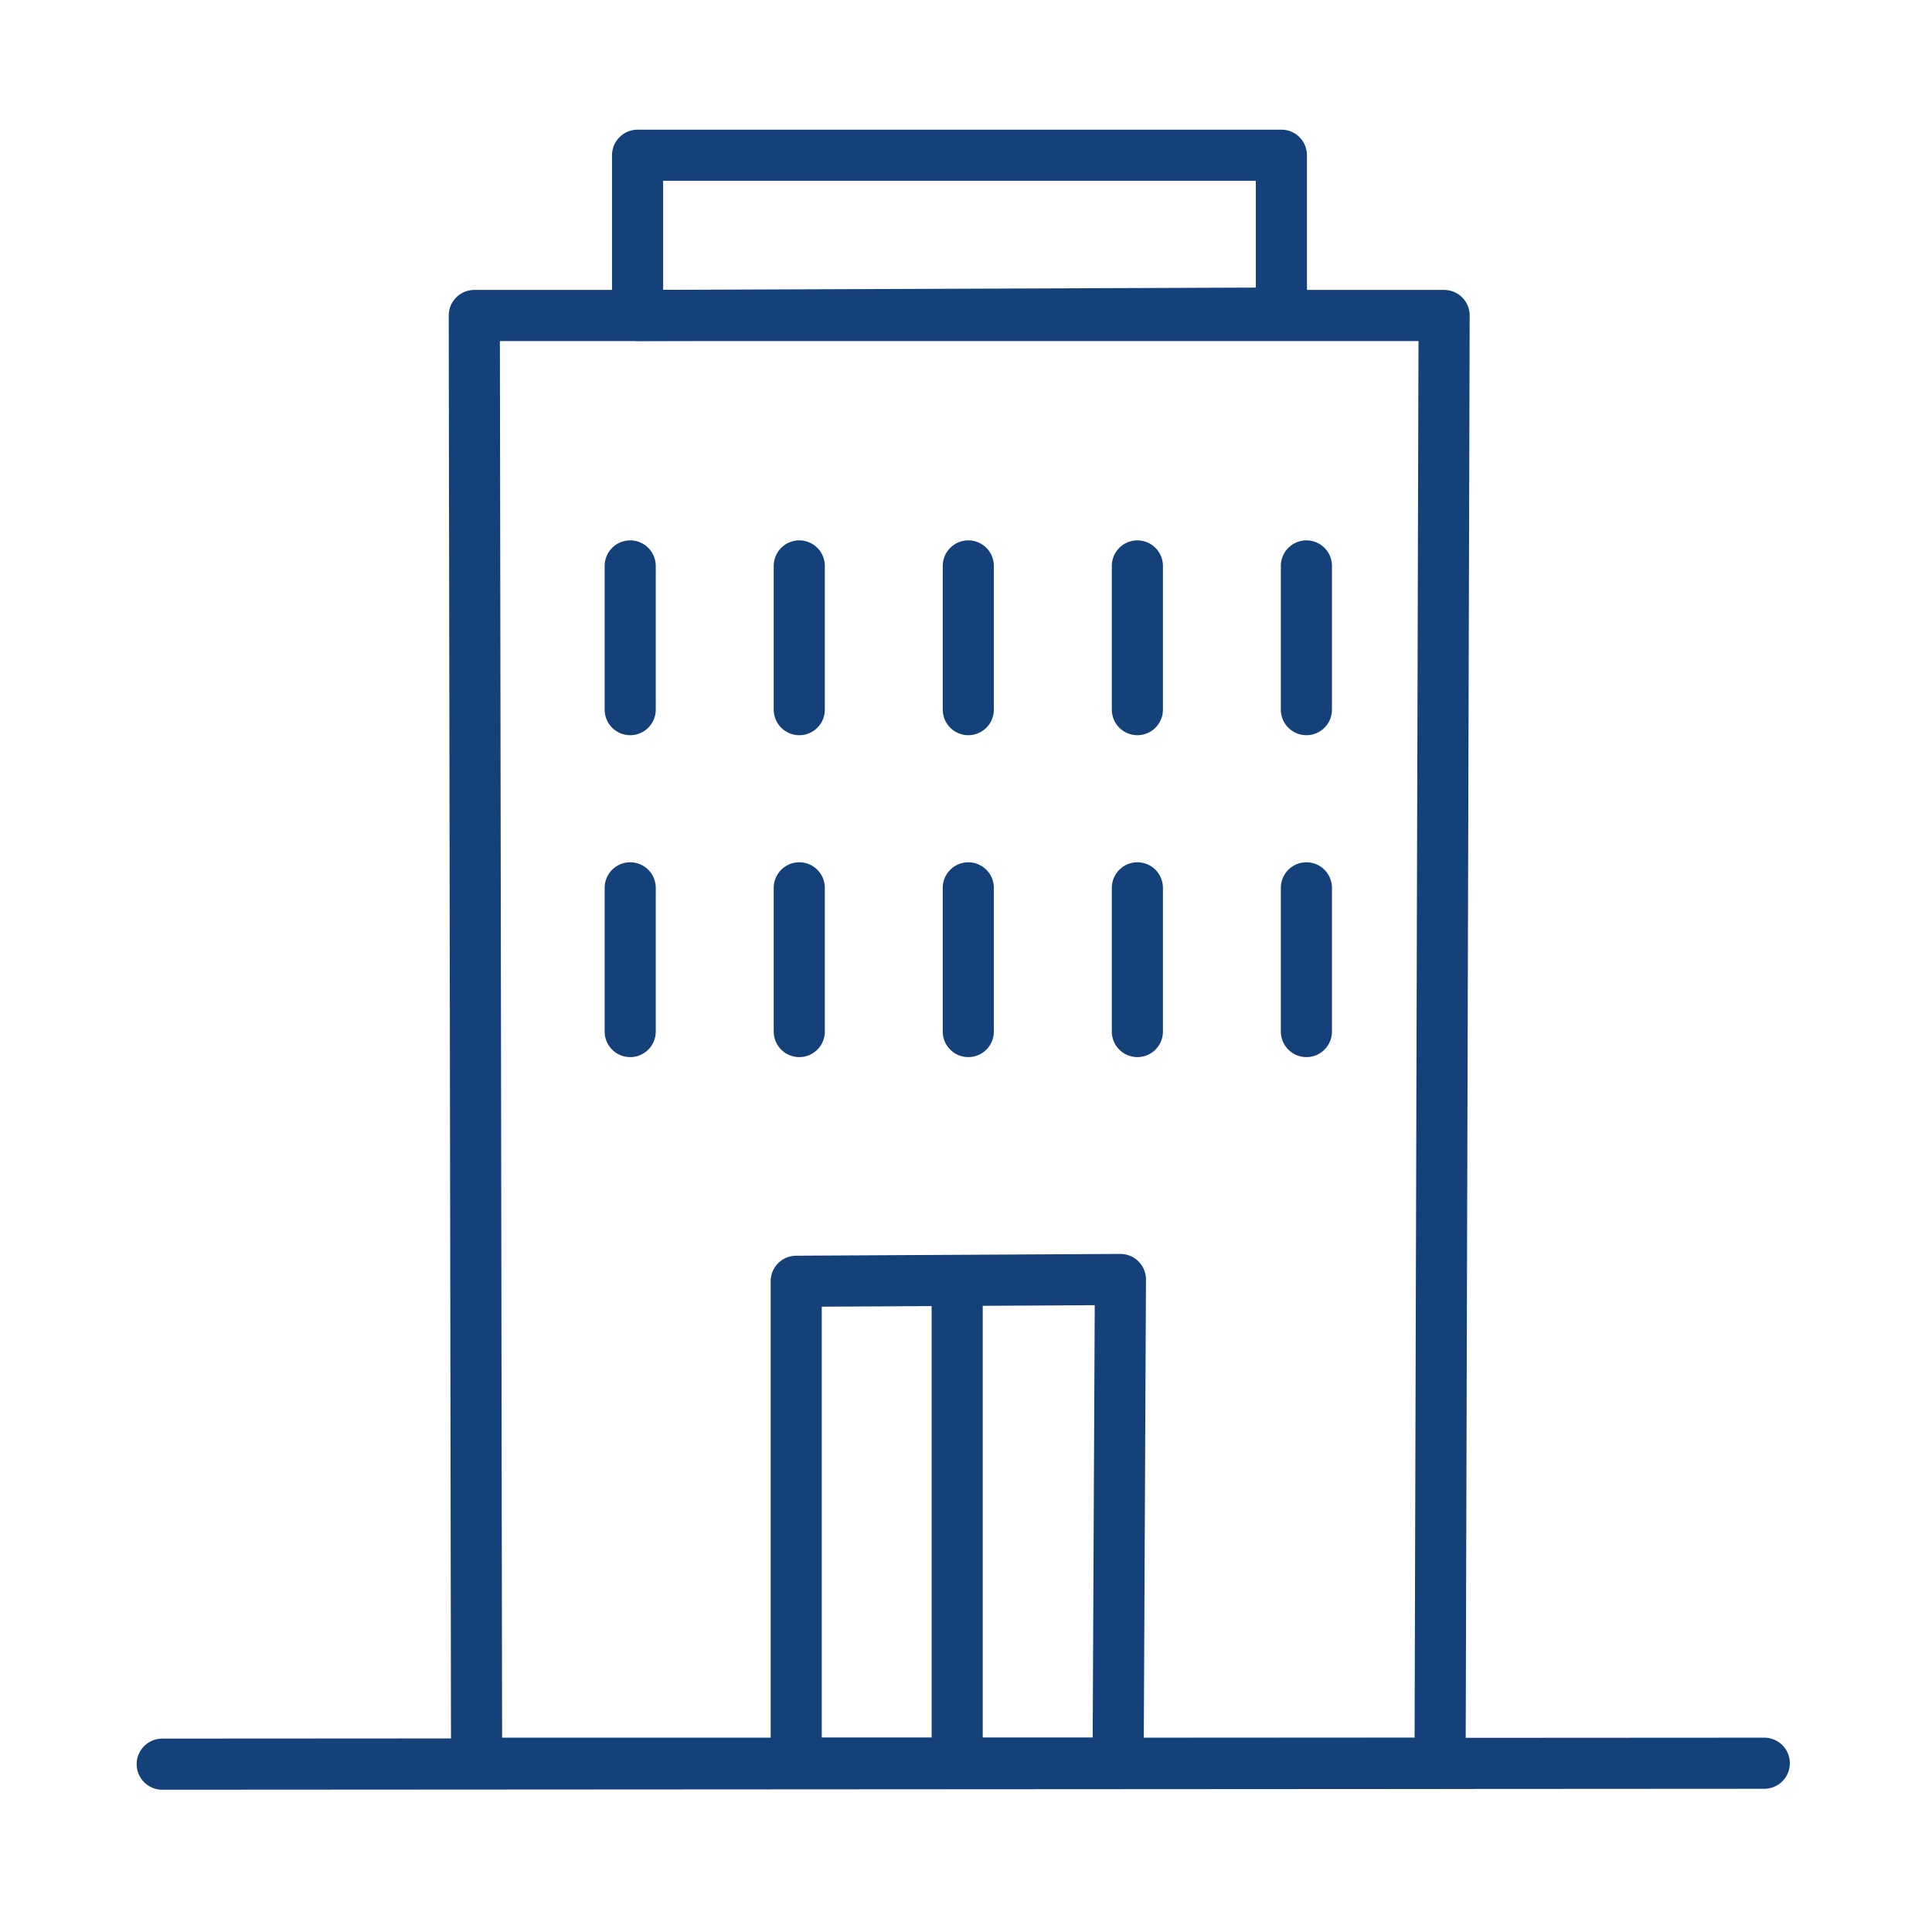 <?xml version='1.0' encoding='UTF-8'?>
<svg xmlns="http://www.w3.org/2000/svg" id="b" data-name="Immeuble" viewBox="0 0 453.54 453.54">
  <defs>
    <style>
      .z {
        fill: none;
        stroke: #144179;
        stroke-linecap: round;
        stroke-linejoin: round;
        stroke-width: 12px;
      }
    </style>
  </defs>
  <line class="z" x1="38.08" y1="414.14" x2="414.17" y2="413.92"/>
  <polygon class="z" points="111.34 74.06 339.01 74.06 338.06 413.92 111.88 413.92 111.34 74.06"/>
  <polygon class="z" points="149.67 36.44 300.81 36.44 300.81 73.49 149.67 74.06 149.67 36.44"/>
  <polygon class="z" points="186.91 413.92 186.91 300.78 263.02 300.36 262.48 413.92 186.91 413.92"/>
  <line class="z" x1="224.7" y1="300.78" x2="224.7" y2="413.92"/>
  <line class="z" x1="147.94" y1="132.85" x2="147.94" y2="166.59"/>
  <line class="z" x1="187.63" y1="132.85" x2="187.63" y2="166.59"/>
  <line class="z" x1="227.31" y1="132.85" x2="227.31" y2="166.59"/>
  <line class="z" x1="267" y1="132.85" x2="267" y2="166.59"/>
  <line class="z" x1="306.68" y1="132.85" x2="306.68" y2="166.59"/>
  <line class="z" x1="147.94" y1="208.42" x2="147.94" y2="242.16"/>
  <line class="z" x1="187.63" y1="208.42" x2="187.63" y2="242.16"/>
  <line class="z" x1="227.31" y1="208.42" x2="227.31" y2="242.16"/>
  <line class="z" x1="267" y1="208.42" x2="267" y2="242.16"/>
  <line class="z" x1="306.68" y1="208.42" x2="306.68" y2="242.16"/>
</svg>
